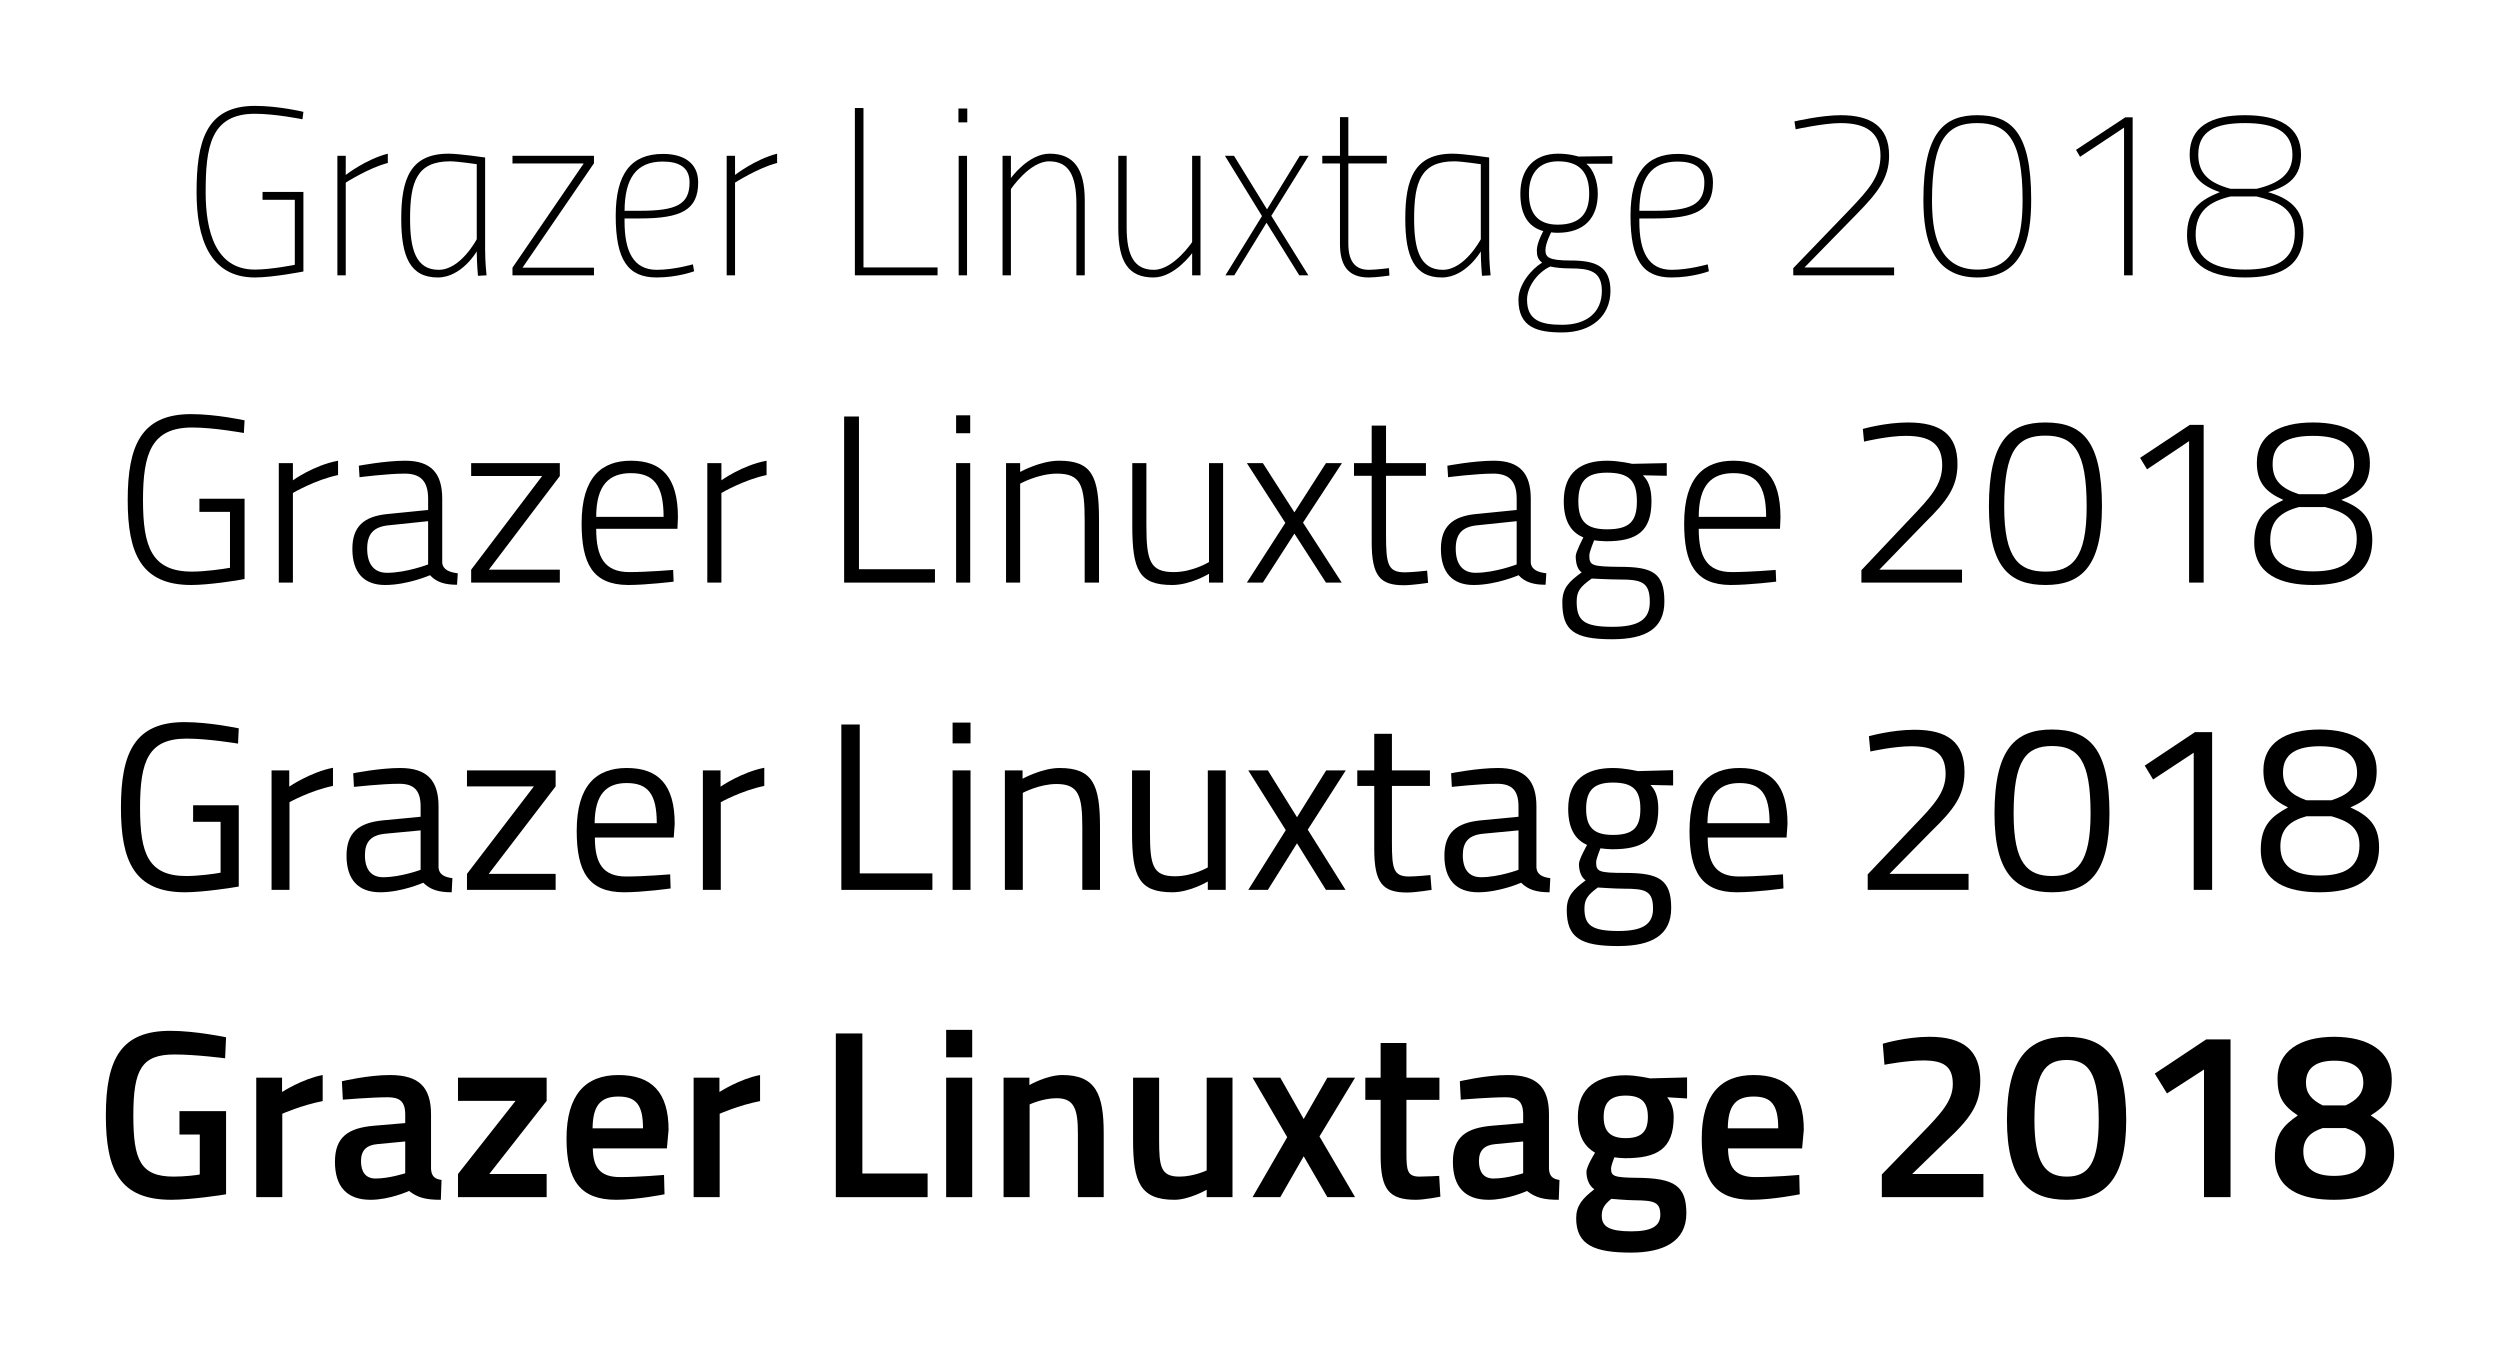 <?xml version="1.0" encoding="UTF-8" standalone="no"?>
<!-- Created with Inkscape (http://www.inkscape.org/) -->

<svg
   xmlns:dc="http://purl.org/dc/elements/1.1/"
   xmlns:cc="http://creativecommons.org/ns#"
   xmlns:rdf="http://www.w3.org/1999/02/22-rdf-syntax-ns#"
   xmlns:svg="http://www.w3.org/2000/svg"
   xmlns="http://www.w3.org/2000/svg"
   xmlns:sodipodi="http://sodipodi.sourceforge.net/DTD/sodipodi-0.dtd"
   xmlns:inkscape="http://www.inkscape.org/namespaces/inkscape"
   width="11.809cm"
   height="6.417cm"
   viewBox="0 0 418.421 227.359"
   id="svg2"
   version="1.1"
   inkscape:version="0.91 r13725"
   sodipodi:docname="titillium_sample.svg">
  <defs
     id="defs4" />
  <sodipodi:namedview
     id="base"
     pagecolor="#ffffff"
     bordercolor="#666666"
     borderopacity="1.0"
     inkscape:pageopacity="0.0"
     inkscape:pageshadow="2"
     inkscape:zoom="1.4"
     inkscape:cx="158.14307"
     inkscape:cy="102.92726"
     inkscape:document-units="px"
     inkscape:current-layer="layer1"
     showgrid="false"
     fit-margin-top="0.5"
     units="cm"
     fit-margin-right="0.5"
     fit-margin-bottom="0.5"
     fit-margin-left="0.5"
     inkscape:window-width="1881"
     inkscape:window-height="1176"
     inkscape:window-x="39"
     inkscape:window-y="24"
     inkscape:window-maximized="1" />
  <g
     inkscape:label="Layer 1"
     inkscape:groupmode="layer"
     id="layer1"
     transform="translate(6.819,-128.946)">
    <g
       style="font-style:normal;font-variant:normal;font-weight:normal;font-stretch:normal;font-size:40px;line-height:125%;font-family:'Source Sans Pro';-inkscape-font-specification:'Source Sans Pro';text-align:center;letter-spacing:0px;word-spacing:0px;text-anchor:middle;fill:#000000;fill-opacity:1;stroke:none;stroke-width:1px;stroke-linecap:butt;stroke-linejoin:miter;stroke-opacity:1"
       id="text4136"
       transform="translate(2.524,0)">
      <path
         d="m 22.977,266.48 4.6,0 0,8.52 c -1.04,0.2 -3.72,0.56 -5.72,0.56 -6.4,0 -7.76,-3.76 -7.76,-11.44 0,-7.84 1.4,-11.56 7.8,-11.56 3.64,0 8.6,0.84 8.6,0.84 l 0.12,-2.56 c 0,0 -4.88,-1.04 -9.08,-1.04 -8.32,0 -10.64,5.12 -10.64,14.32 0,8.96 2.24,14.16 10.72,14.16 3.04,0 8.16,-0.8 9,-0.96 l 0,-13.6 -7.64,0 0,2.76 z"
         style="font-style:normal;font-variant:normal;font-weight:normal;font-stretch:normal;font-family:Titillium;-inkscape-font-specification:Titillium"
         id="path4190"
         inkscape:connector-curvature="0" />
      <path
         d="m 36.107,277.88 3,0 0,-14.68 c 0,0 3.52,-1.96 7.28,-2.72 l 0,-3.04 c -3.84,0.76 -7.32,3.16 -7.32,3.16 l 0,-2.72 -2.96,0 0,20 z"
         style="font-style:normal;font-variant:normal;font-weight:normal;font-stretch:normal;font-family:Titillium;-inkscape-font-specification:Titillium"
         id="path4192"
         inkscape:connector-curvature="0" />
      <path
         d="m 64.055,263.92 c 0,-4.36 -1.92,-6.44 -6.44,-6.44 -3.44,0 -7.84,0.88 -7.84,0.88 l 0.12,2.28 c 0,0 4.76,-0.52 7.56,-0.52 2.4,0 3.6,1 3.6,3.8 l 0,1.72 -6.28,0.6 c -4.12,0.4 -6.12,2.08 -6.12,5.92 0,4.04 2,6.12 5.64,6.12 3.6,0 7.2,-1.6 7.2,-1.6 1.2,1.2 2.64,1.6 4.76,1.6 l 0.12,-2.36 c -1.28,-0.16 -2.24,-0.6 -2.32,-1.76 l 0,-10.24 z m -3,4 0,6.6 c 0,0 -3.32,1.24 -6.28,1.24 -2.04,0 -3.04,-1.36 -3.04,-3.68 0,-2.2 0.96,-3.36 3.4,-3.6 l 5.92,-0.56 z"
         style="font-style:normal;font-variant:normal;font-weight:normal;font-stretch:normal;font-family:Titillium;-inkscape-font-specification:Titillium"
         id="path4194"
         inkscape:connector-curvature="0" />
      <path
         d="m 68.813,260.56 11.2,0 -11.2,14.64 0,2.68 14.84,0 0,-2.68 -11.2,0 11.2,-14.64 0,-2.68 -14.84,0 0,2.68 z"
         style="font-style:normal;font-variant:normal;font-weight:normal;font-stretch:normal;font-family:Titillium;-inkscape-font-specification:Titillium"
         id="path4196"
         inkscape:connector-curvature="0" />
      <path
         d="m 95.46,275.64 c -3.92,0 -5.24,-2.24 -5.24,-6.52 l 13.2,0 0.16,-2.28 c 0,-6.56 -2.72,-9.36 -8.04,-9.36 -5.08,0 -8.36,2.92 -8.36,10.52 0,6.8 1.96,10.28 7.92,10.28 3.24,0 7.8,-0.64 7.8,-0.64 l -0.08,-2.36 c 0,0 -4.36,0.36 -7.36,0.36 z m -5.28,-8.92 c 0.04,-4.84 1.96,-6.72 5.36,-6.72 3.52,0 5.04,1.76 5.04,6.72 l -10.4,0 z"
         style="font-style:normal;font-variant:normal;font-weight:normal;font-stretch:normal;font-family:Titillium;-inkscape-font-specification:Titillium"
         id="path4198"
         inkscape:connector-curvature="0" />
      <path
         d="m 108.294,277.88 3,0 0,-14.68 c 0,0 3.52,-1.96 7.28,-2.72 l 0,-3.04 c -3.84,0.76 -7.32,3.16 -7.32,3.16 l 0,-2.72 -2.96,0 0,20 z"
         style="font-style:normal;font-variant:normal;font-weight:normal;font-stretch:normal;font-family:Titillium;-inkscape-font-specification:Titillium"
         id="path4200"
         inkscape:connector-curvature="0" />
      <path
         d="m 146.71,277.88 0,-2.76 -12.16,0 0,-24.92 -3.08,0 0,27.68 15.24,0 z"
         style="font-style:normal;font-variant:normal;font-weight:normal;font-stretch:normal;font-family:Titillium;-inkscape-font-specification:Titillium"
         id="path4202"
         inkscape:connector-curvature="0" />
      <path
         d="m 150.091,277.88 3,0 0,-20 -3,0 0,20 z m 0,-24.52 3,0 0,-3.48 -3,0 0,3.48 z"
         style="font-style:normal;font-variant:normal;font-weight:normal;font-stretch:normal;font-family:Titillium;-inkscape-font-specification:Titillium"
         id="path4204"
         inkscape:connector-curvature="0" />
      <path
         d="m 161.841,277.88 0,-16.24 c 0,0 2.76,-1.48 5.64,-1.48 3.72,0 4.32,1.96 4.32,7.24 l 0,10.48 2.96,0 0,-10.56 c 0,-7.12 -1.24,-9.84 -6.76,-9.84 -2.96,0 -6.2,1.8 -6.2,1.8 l 0,-1.4 -2.96,0 0,20 3,0 z"
         style="font-style:normal;font-variant:normal;font-weight:normal;font-stretch:normal;font-family:Titillium;-inkscape-font-specification:Titillium"
         id="path4206"
         inkscape:connector-curvature="0" />
      <path
         d="m 192.805,257.88 0,16.24 c 0,0 -2.52,1.48 -5.48,1.48 -3.72,0 -4.2,-1.8 -4.2,-7.32 l 0,-10.4 -3,0 0,10.44 c 0,7.36 1.16,9.96 6.76,9.96 2.92,0 5.92,-1.8 5.92,-1.8 l 0,1.4 3,0 0,-20 -3,0 z"
         style="font-style:normal;font-variant:normal;font-weight:normal;font-stretch:normal;font-family:Titillium;-inkscape-font-specification:Titillium"
         id="path4208"
         inkscape:connector-curvature="0" />
      <path
         d="m 199.575,257.88 6.28,10 -6.28,10 3.28,0 4.88,-7.8 4.84,7.8 3.28,0 -6.32,-10.08 6.36,-9.92 -3.28,0 -4.88,7.84 -4.88,-7.84 -3.28,0 z"
         style="font-style:normal;font-variant:normal;font-weight:normal;font-stretch:normal;font-family:Titillium;-inkscape-font-specification:Titillium"
         id="path4210"
         inkscape:connector-curvature="0" />
      <path
         d="m 229.982,260.48 0,-2.6 -6.36,0 0,-6.12 -2.96,0 0,6.12 -2.84,0 0,2.6 2.84,0 0,10.52 c 0,5.76 1.4,7.32 5.52,7.32 1.4,0 4.08,-0.44 4.08,-0.44 l -0.2,-2.48 c 0,0 -2.44,0.24 -3.56,0.24 -2.6,0 -2.88,-1.24 -2.88,-5.6 l 0,-9.56 6.36,0 z"
         style="font-style:normal;font-variant:normal;font-weight:normal;font-stretch:normal;font-family:Titillium;-inkscape-font-specification:Titillium"
         id="path4212"
         inkscape:connector-curvature="0" />
      <path
         d="m 247.805,263.92 c 0,-4.36 -1.92,-6.44 -6.44,-6.44 -3.44,0 -7.84,0.88 -7.84,0.88 l 0.12,2.28 c 0,0 4.76,-0.52 7.56,-0.52 2.4,0 3.6,1 3.6,3.8 l 0,1.72 -6.28,0.6 c -4.12,0.4 -6.12,2.08 -6.12,5.92 0,4.04 2,6.12 5.64,6.12 3.6,0 7.2,-1.6 7.2,-1.6 1.2,1.2 2.64,1.6 4.76,1.6 l 0.12,-2.36 c -1.28,-0.16 -2.24,-0.6 -2.32,-1.76 l 0,-10.24 z m -3,4 0,6.6 c 0,0 -3.32,1.24 -6.28,1.24 -2.04,0 -3.04,-1.36 -3.04,-3.68 0,-2.2 0.96,-3.36 3.4,-3.6 l 5.92,-0.56 z"
         style="font-style:normal;font-variant:normal;font-weight:normal;font-stretch:normal;font-family:Titillium;-inkscape-font-specification:Titillium"
         id="path4214"
         inkscape:connector-curvature="0" />
      <path
         d="m 261.483,287.28 c 5.64,0 8.88,-1.84 8.88,-6.36 0,-4.76 -2.04,-5.88 -7.72,-5.88 -4.52,0 -4.84,-0.24 -4.84,-1.84 0,-0.52 0.72,-2.28 0.72,-2.28 0.44,0.08 1.56,0.16 1.96,0.16 5.12,0 7.72,-1.56 7.72,-6.76 0,-2.12 -0.56,-3.24 -1.32,-4 l 3.8,0.08 0,-2.56 -5.92,0.16 c 0,0 -2.16,-0.52 -4.16,-0.52 -4.44,0 -7.48,1.92 -7.48,6.84 0,3.68 1.48,5.28 3.16,6.04 0,0 -1.36,2.4 -1.36,3.16 0,1.24 0.4,2.28 1.12,2.76 -2.08,1.56 -3.16,2.64 -3.16,4.96 0,4.64 2.28,6.04 8.6,6.04 z m 0.92,-9.6 c 3.64,0 4.92,0.32 4.92,3.36 0,2.64 -1.8,3.72 -5.8,3.72 -4.52,0 -5.68,-1 -5.68,-3.76 0,-1.56 0.56,-2.28 2.24,-3.52 0,0 2.92,0.2 4.32,0.2 z m -1.8,-9 c -3.12,0 -4.48,-1.2 -4.48,-4.36 0,-3.16 1.36,-4.4 4.48,-4.4 3.36,0 4.6,1.24 4.6,4.4 0,3.16 -1.24,4.36 -4.6,4.36 z"
         style="font-style:normal;font-variant:normal;font-weight:normal;font-stretch:normal;font-family:Titillium;-inkscape-font-specification:Titillium"
         id="path4216"
         inkscape:connector-curvature="0" />
      <path
         d="m 281.71,275.64 c -3.92,0 -5.24,-2.24 -5.24,-6.52 l 13.2,0 0.16,-2.28 c 0,-6.56 -2.72,-9.36 -8.04,-9.36 -5.08,0 -8.36,2.92 -8.36,10.52 0,6.8 1.96,10.28 7.92,10.28 3.24,0 7.8,-0.64 7.8,-0.64 l -0.08,-2.36 c 0,0 -4.36,0.36 -7.36,0.36 z m -5.28,-8.92 c 0.04,-4.84 1.96,-6.72 5.36,-6.72 3.52,0 5.04,1.76 5.04,6.72 l -10.4,0 z"
         style="font-style:normal;font-variant:normal;font-weight:normal;font-stretch:normal;font-family:Titillium;-inkscape-font-specification:Titillium"
         id="path4218"
         inkscape:connector-curvature="0" />
      <path
         d="m 320.132,277.88 0,-2.68 -13.24,0 7.04,-7.16 c 3.72,-3.6 5.52,-5.92 5.52,-9.88 0,-4.96 -2.8,-7.08 -8.36,-7.08 -3.84,0 -7.64,1.08 -7.64,1.08 l 0.24,2.56 c 0,0 3.92,-0.88 6.84,-0.88 3.8,0 5.76,1.12 5.76,4.64 0,3.12 -2.04,5.28 -5.32,8.68 l -7.72,8.12 0,2.6 16.88,0 z"
         style="font-style:normal;font-variant:normal;font-weight:normal;font-stretch:normal;font-family:Titillium;-inkscape-font-specification:Titillium"
         id="path4220"
         inkscape:connector-curvature="0" />
      <path
         d="m 334.074,251.04 c -6.08,0 -9.6,3.2 -9.6,14.08 0,10.16 3.6,13.16 9.64,13.16 6.04,0 9.6,-3.08 9.6,-13.2 0,-10.88 -3.4,-14.04 -9.64,-14.04 z m 0.04,2.76 c 4.4,0 6.44,2.4 6.44,11.28 0,8.28 -2.28,10.48 -6.44,10.48 -4.16,0 -6.44,-2.16 -6.44,-10.44 0,-9 2.12,-11.32 6.44,-11.32 z"
         style="font-style:normal;font-variant:normal;font-weight:normal;font-stretch:normal;font-family:Titillium;-inkscape-font-specification:Titillium"
         id="path4222"
         inkscape:connector-curvature="0" />
      <path
         d="m 349.616,257.08 1.4,2.32 6.8,-4.48 0,22.96 3.08,0 0,-26.4 -2.88,0 -8.4,5.6 z"
         style="font-style:normal;font-variant:normal;font-weight:normal;font-stretch:normal;font-family:Titillium;-inkscape-font-specification:Titillium"
         id="path4224"
         inkscape:connector-curvature="0" />
      <path
         d="m 378.878,251.04 c -5.76,0 -9.4,2.28 -9.4,6.84 0,3.28 1.36,4.84 4.12,6.2 -2.72,1.48 -4.56,2.96 -4.56,7.08 0,5.48 4.52,7.12 9.84,7.12 5.48,0 9.96,-1.76 9.96,-7.56 0,-3.8 -1.96,-5.36 -4.8,-6.64 3.08,-1.36 4.4,-2.76 4.4,-6.16 0,-4.64 -3.88,-6.88 -9.56,-6.88 z m 0,24.44 c -3.76,0 -6.56,-1.2 -6.56,-4.84 0,-2.96 1.6,-4.32 4.36,-5.08 l 4.2,0 c 2.64,0.76 4.68,1.76 4.68,4.84 0,3.88 -2.76,5.08 -6.68,5.08 z m 0.04,-21.64 c 3.88,0 6.24,1.28 6.24,4.44 0,2.44 -1.56,3.72 -4.28,4.6 l -4.2,0 c -2.6,-0.92 -3.92,-2.2 -3.92,-4.64 0,-3.16 2.32,-4.4 6.16,-4.4 z"
         style="font-style:normal;font-variant:normal;font-weight:normal;font-stretch:normal;font-family:Titillium;-inkscape-font-specification:Titillium"
         id="path4226"
         inkscape:connector-curvature="0" />
    </g>
    <g
       style="font-style:normal;font-variant:normal;font-weight:200;font-stretch:normal;font-size:40px;line-height:125%;font-family:Titillium;-inkscape-font-specification:'Titillium Ultra-Light';text-align:center;letter-spacing:0px;word-spacing:0px;text-anchor:middle;fill:#000000;fill-opacity:1;stroke:none;stroke-width:1px;stroke-linecap:butt;stroke-linejoin:miter;stroke-opacity:1"
       id="text4154"
       transform="translate(15.184,0)">
      <path
         d="m 21.937,162.382 5.4,0 0,10.88 c 0,0 -4,0.8 -6.68,0.8 -6.56,0 -8.24,-6.36 -8.24,-12.92 0,-7.48 0.76,-13.16 8.24,-13.16 3.44,0 7.96,0.92 7.96,0.92 l 0.16,-1.24 c 0,0 -4.12,-1 -8.12,-1 -8.32,0 -9.76,6.16 -9.76,14.48 0,7.6 2.16,14.24 9.76,14.24 3,0 8.12,-1 8.12,-1 l 0,-13.32 -6.84,0 0,1.32 z"
         style="font-style:normal;font-variant:normal;font-weight:200;font-stretch:normal;font-family:Titillium;-inkscape-font-specification:'Titillium Ultra-Light'"
         id="path4229"
         inkscape:connector-curvature="0" />
      <path
         d="m 34.464,175.022 1.4,0 0,-15.52 c 0,0 3.96,-2.52 7.04,-3.28 l 0,-1.56 c -3.72,0.96 -7.04,3.56 -7.04,3.56 l 0,-3.2 -1.4,0 0,20 z"
         style="font-style:normal;font-variant:normal;font-weight:200;font-stretch:normal;font-family:Titillium;-inkscape-font-specification:'Titillium Ultra-Light'"
         id="path4231"
         inkscape:connector-curvature="0" />
      <path
         d="m 51.27,175.382 c 4,0 6.52,-4.36 6.52,-4.36 0,1.88 0.2,4.08 0.2,4.08 l 1.44,-0.08 c 0,0 -0.24,-2 -0.24,-4.4 l 0,-15.32 c 0,0 -4.32,-0.64 -6.12,-0.64 -6.4,0 -7.92,4.24 -7.92,10.88 0,6.36 1.48,9.84 6.12,9.84 z m 2.08,-19.44 c 1.2,0 4.44,0.48 4.44,0.48 l 0,12.56 c 0,0 -2.68,5.12 -6.36,5.12 -3.88,0 -4.8,-3.52 -4.8,-8.56 0,-6.16 1.12,-9.6 6.72,-9.6 z"
         style="font-style:normal;font-variant:normal;font-weight:200;font-stretch:normal;font-family:Titillium;-inkscape-font-specification:'Titillium Ultra-Light'"
         id="path4233"
         inkscape:connector-curvature="0" />
      <path
         d="m 63.769,156.302 11.92,0 -11.92,17.44 0,1.28 13.64,0 0,-1.28 -11.96,0 11.96,-17.48 0,-1.24 -13.64,0 0,1.28 z"
         style="font-style:normal;font-variant:normal;font-weight:200;font-stretch:normal;font-family:Titillium;-inkscape-font-specification:'Titillium Ultra-Light'"
         id="path4235"
         inkscape:connector-curvature="0" />
      <path
         d="m 87.928,174.102 c -3.92,0 -5.4,-3.08 -5.4,-8.08 l 0,-0.52 2.56,0 c 6.96,0 9.76,-1.44 9.76,-6.04 0,-3.32 -2.52,-4.76 -5.88,-4.76 -5.36,0 -7.92,3.32 -7.92,10.36 0,7.32 2,10.32 6.84,10.32 3.56,0 6.28,-1.04 6.28,-1.04 l -0.2,-1.16 c 0,0 -3.16,0.92 -6.04,0.92 z m -5.4,-9.88 c 0.04,-5.4 1.92,-8.24 6.4,-8.24 2.64,0 4.48,0.92 4.48,3.48 0,3.76 -2.28,4.76 -8.36,4.76 l -2.52,0 z"
         style="font-style:normal;font-variant:normal;font-weight:200;font-stretch:normal;font-family:Titillium;-inkscape-font-specification:'Titillium Ultra-Light'"
         id="path4237"
         inkscape:connector-curvature="0" />
      <path
         d="m 99.62,175.022 1.4,0 0,-15.52 c 0,0 3.96,-2.52 7.04,-3.28 l 0,-1.56 c -3.72,0.96 -7.04,3.56 -7.04,3.56 l 0,-3.2 -1.4,0 0,20 z"
         style="font-style:normal;font-variant:normal;font-weight:200;font-stretch:normal;font-family:Titillium;-inkscape-font-specification:'Titillium Ultra-Light'"
         id="path4239"
         inkscape:connector-curvature="0" />
      <path
         d="m 134.916,175.022 0,-1.32 -12.4,0 0,-26.68 -1.44,0 0,28 13.84,0 z"
         style="font-style:normal;font-variant:normal;font-weight:200;font-stretch:normal;font-family:Titillium;-inkscape-font-specification:'Titillium Ultra-Light'"
         id="path4241"
         inkscape:connector-curvature="0" />
      <path
         d="m 138.448,175.022 1.4,0 0,-20 -1.4,0 0,20 z m -0.04,-25.6 1.48,0 0,-2.32 -1.48,0 0,2.32 z"
         style="font-style:normal;font-variant:normal;font-weight:200;font-stretch:normal;font-family:Titillium;-inkscape-font-specification:'Titillium Ultra-Light'"
         id="path4243"
         inkscape:connector-curvature="0" />
      <path
         d="m 147.192,175.022 0,-14.44 c 0,0 3.12,-4.64 6.4,-4.64 3.28,0 4.56,2.36 4.56,7.12 l 0,11.96 1.4,0 0,-12.52 c 0,-5.24 -1.8,-7.84 -5.88,-7.84 -3.56,0 -6.48,4.08 -6.48,4.08 l 0,-3.72 -1.4,0 0,20 1.4,0 z"
         style="font-style:normal;font-variant:normal;font-weight:200;font-stretch:normal;font-family:Titillium;-inkscape-font-specification:'Titillium Ultra-Light'"
         id="path4245"
         inkscape:connector-curvature="0" />
      <path
         d="m 177.523,155.022 0,14.44 c 0,0 -3.12,4.64 -6.4,4.64 -3.28,0 -4.56,-2.36 -4.56,-7.12 l 0,-11.96 -1.4,0 0,12.12 c 0,5.64 1.72,8.24 5.88,8.24 3.56,0 6.48,-4.08 6.48,-4.08 l 0,3.72 1.4,0 0,-20 -1.4,0 z"
         style="font-style:normal;font-variant:normal;font-weight:200;font-stretch:normal;font-family:Titillium;-inkscape-font-specification:'Titillium Ultra-Light'"
         id="path4247"
         inkscape:connector-curvature="0" />
      <path
         d="m 183.015,155.022 6.2,10.08 -6.12,9.92 1.48,0 5.4,-8.8 5.48,8.8 1.52,0 -6.2,-9.96 6.24,-10.04 -1.48,0 -5.48,8.96 -5.52,-8.96 -1.52,0 z"
         style="font-style:normal;font-variant:normal;font-weight:200;font-stretch:normal;font-family:Titillium;-inkscape-font-specification:'Titillium Ultra-Light'"
         id="path4249"
         inkscape:connector-curvature="0" />
      <path
         d="m 210.105,156.302 0,-1.28 -6.44,0 0,-6.48 -1.4,0 0,6.48 -2.96,0 0,1.28 2.96,0 0,13.44 c 0,3.44 1.2,5.64 4.8,5.64 1.32,0 3.48,-0.32 3.48,-0.32 l -0.08,-1.24 c 0,0 -2.28,0.28 -3.36,0.28 -2.44,0 -3.44,-1.6 -3.44,-4.4 l 0,-13.4 6.44,0 z"
         style="font-style:normal;font-variant:normal;font-weight:200;font-stretch:normal;font-family:Titillium;-inkscape-font-specification:'Titillium Ultra-Light'"
         id="path4251"
         inkscape:connector-curvature="0" />
      <path
         d="m 219.317,175.382 c 4,0 6.52,-4.36 6.52,-4.36 0,1.88 0.2,4.08 0.2,4.08 l 1.44,-0.08 c 0,0 -0.24,-2 -0.24,-4.4 l 0,-15.32 c 0,0 -4.32,-0.64 -6.12,-0.64 -6.4,0 -7.92,4.24 -7.92,10.88 0,6.36 1.48,9.84 6.12,9.84 z m 2.08,-19.44 c 1.2,0 4.44,0.48 4.44,0.48 l 0,12.56 c 0,0 -2.68,5.12 -6.36,5.12 -3.88,0 -4.8,-3.52 -4.8,-8.56 0,-6.16 1.12,-9.6 6.72,-9.6 z"
         style="font-style:normal;font-variant:normal;font-weight:200;font-stretch:normal;font-family:Titillium;-inkscape-font-specification:'Titillium Ultra-Light'"
         id="path4253"
         inkscape:connector-curvature="0" />
      <path
         d="m 239.456,184.582 c 4.96,0 8.08,-2.8 8.08,-6.96 0,-4.16 -2.56,-5.08 -6.64,-5.08 -3.76,0 -4.24,-0.56 -4.24,-1.76 0,-1.12 0.96,-2.96 0.96,-2.96 0,0 0.4,0.08 1.08,0.08 4.36,0 6.72,-2.4 6.72,-6.56 0,-2.08 -0.76,-4.08 -1.92,-5 l 4.36,0 0,-1.28 -5.68,0.08 c 0,0 -1.44,-0.48 -3.4,-0.48 -4.08,0 -6.32,2.64 -6.32,6.68 0,3.2 1.08,5.52 3.84,6.28 0,0 -1.08,1.92 -1.08,3.2 0,0.88 0.12,1.48 0.88,2.08 -1.84,1.12 -3.96,3.68 -3.96,6.2 0,4.68 3.2,5.48 7.32,5.48 z m 1.28,-10.72 c 3.24,0 5.36,0.4 5.36,3.76 0,3.64 -2.56,5.68 -6.64,5.68 -3.56,0 -5.88,-0.72 -5.88,-4.2 0,-2.4 2.04,-4.76 3.92,-5.56 0.72,0.2 2.08,0.32 3.24,0.32 z m -2.04,-7.32 c -3.4,0 -4.8,-2 -4.8,-5.2 0,-3.2 1.52,-5.4 4.88,-5.4 3.8,0 5.2,2.08 5.2,5.4 0,3.2 -1.4,5.2 -5.28,5.2 z"
         style="font-style:normal;font-variant:normal;font-weight:200;font-stretch:normal;font-family:Titillium;-inkscape-font-specification:'Titillium Ultra-Light'"
         id="path4255"
         inkscape:connector-curvature="0" />
      <path
         d="m 257.772,174.102 c -3.92,0 -5.4,-3.08 -5.4,-8.08 l 0,-0.52 2.56,0 c 6.96,0 9.76,-1.44 9.76,-6.04 0,-3.32 -2.52,-4.76 -5.88,-4.76 -5.36,0 -7.92,3.32 -7.92,10.36 0,7.32 2,10.32 6.84,10.32 3.56,0 6.28,-1.04 6.28,-1.04 l -0.2,-1.16 c 0,0 -3.16,0.92 -6.04,0.92 z m -5.4,-9.88 c 0.04,-5.4 1.92,-8.24 6.4,-8.24 2.64,0 4.48,0.92 4.48,3.48 0,3.76 -2.28,4.76 -8.36,4.76 l -2.52,0 z"
         style="font-style:normal;font-variant:normal;font-weight:200;font-stretch:normal;font-family:Titillium;-inkscape-font-specification:'Titillium Ultra-Light'"
         id="path4257"
         inkscape:connector-curvature="0" />
      <path
         d="m 295.012,175.022 0,-1.32 -15,0 8.92,-9.12 c 3.28,-3.36 5.24,-5.8 5.24,-9.6 0,-5 -3.24,-6.76 -8.08,-6.76 -3.32,0 -7.76,1.04 -7.76,1.04 l 0.2,1.32 c 0,0 4.76,-1.04 7.52,-1.04 4.04,0 6.68,1.4 6.68,5.44 0,3.52 -2,5.72 -5.24,9.12 l -9.36,9.72 0,1.2 16.88,0 z"
         style="font-style:normal;font-variant:normal;font-weight:200;font-stretch:normal;font-family:Titillium;-inkscape-font-specification:'Titillium Ultra-Light'"
         id="path4259"
         inkscape:connector-curvature="0" />
      <path
         d="m 308.914,148.222 c -5.36,0 -9,2.72 -9,14.16 0,6.56 1.48,13 9.04,13 7.72,0 9,-6.6 9,-13.04 0,-11.44 -3.44,-14.12 -9.04,-14.12 z m 0,1.32 c 4.96,0 7.6,2.6 7.6,12.84 0,5.8 -0.96,11.68 -7.56,11.68 -6.84,0 -7.6,-6.68 -7.6,-11.6 0,-10.44 2.72,-12.92 7.56,-12.92 z"
         style="font-style:normal;font-variant:normal;font-weight:200;font-stretch:normal;font-family:Titillium;-inkscape-font-specification:'Titillium Ultra-Light'"
         id="path4261"
         inkscape:connector-curvature="0" />
      <path
         d="m 325.456,154.022 0.68,1.16 7.36,-4.88 0,24.72 1.44,0 0,-26.44 -1.24,0 -8.24,5.44 z"
         style="font-style:normal;font-variant:normal;font-weight:200;font-stretch:normal;font-family:Titillium;-inkscape-font-specification:'Titillium Ultra-Light'"
         id="path4263"
         inkscape:connector-curvature="0" />
      <path
         d="m 353.718,148.222 c -5.76,0 -9.24,2 -9.24,6.56 0,3.6 1.96,5.24 5.04,6.32 -3.12,1.28 -5.48,2.76 -5.48,7.2 0,5.4 4.52,7.08 9.68,7.08 5.44,0 9.8,-1.56 9.8,-7.52 0,-4.12 -2.6,-5.8 -5.92,-6.76 3.6,-1.04 5.52,-2.72 5.52,-6.28 0,-4.64 -3.64,-6.6 -9.4,-6.6 z m 0,25.84 c -4.56,0 -8.24,-1.36 -8.24,-5.8 0,-4.04 2.36,-5.6 5.84,-6.44 l 4.36,0 c 3.36,0.84 6.4,1.8 6.4,6.08 0,4.84 -3.52,6.16 -8.36,6.16 z m 0,-24.52 c 5,0 7.96,1.4 7.96,5.32 0,3.24 -2.32,4.8 -6,5.68 l -4.36,0 c -3.48,-0.96 -5.4,-2.48 -5.4,-5.72 0,-3.96 2.88,-5.28 7.8,-5.28 z"
         style="font-style:normal;font-variant:normal;font-weight:200;font-stretch:normal;font-family:Titillium;-inkscape-font-specification:'Titillium Ultra-Light'"
         id="path4265"
         inkscape:connector-curvature="0" />
    </g>
    <g
       style="font-style:normal;font-variant:normal;font-weight:normal;font-stretch:normal;font-size:40px;line-height:125%;font-family:'Source Sans Pro';-inkscape-font-specification:'Source Sans Pro';text-align:center;letter-spacing:0px;word-spacing:0px;text-anchor:middle;fill:#000000;fill-opacity:1;stroke:none;stroke-width:1px;stroke-linecap:butt;stroke-linejoin:miter;stroke-opacity:1"
       id="text4158"
       transform="translate(-2.9146655e-6,0)">
      <path
         d="m 23.217,318.828 3.4,0 0,6.68 c -0.48,0.12 -2.56,0.36 -4.36,0.36 -5.6,0 -6.76,-2.8 -6.76,-10.24 0,-7.72 1.4,-10.2 6.88,-10.2 3.64,0 8.48,0.64 8.48,0.64 l 0.16,-3.52 c 0,0 -5.12,-1.08 -9.32,-1.08 -8.16,0 -10.8,4.56 -10.8,14.16 0,9.08 2.24,14.12 10.96,14.12 3.32,0 8.8,-0.84 9.16,-0.92 l 0,-13.92 -7.8,0 0,3.92 z"
         style="font-style:normal;font-variant:normal;font-weight:600;font-stretch:normal;font-family:Titillium;-inkscape-font-specification:'Titillium Semi-Bold'"
         id="path4268"
         inkscape:connector-curvature="0" />
      <path
         d="m 36.068,329.308 4.36,0 0,-13.96 c 0,0 3.12,-1.4 6.76,-2.12 l 0,-4.36 c -3.4,0.64 -6.8,2.84 -6.8,2.84 l 0,-2.4 -4.32,0 0,20 z"
         style="font-style:normal;font-variant:normal;font-weight:600;font-stretch:normal;font-family:Titillium;-inkscape-font-specification:'Titillium Semi-Bold'"
         id="path4270"
         inkscape:connector-curvature="0" />
      <path
         d="m 65.322,315.468 c 0,-4.56 -2,-6.6 -6.88,-6.6 -3.68,0 -8.04,1.04 -8.04,1.04 l 0.16,3.08 c 0,0 4.84,-0.4 7.52,-0.4 1.96,0 2.92,0.68 2.92,2.88 l 0,1.44 -5.16,0.44 c -4.28,0.36 -6.6,1.8 -6.6,6.04 0,4.16 2,6.36 5.96,6.36 3.24,0 6.44,-1.48 6.44,-1.48 1.48,1.16 2.88,1.48 5.32,1.48 l 0.12,-3.32 c -1.16,-0.16 -1.68,-0.64 -1.76,-1.84 l 0,-9.12 z m -4.32,4.52 0,5.32 c 0,0 -2.68,0.88 -4.96,0.88 -1.68,0 -2.44,-1.12 -2.44,-2.92 0,-1.8 0.92,-2.68 2.76,-2.84 l 4.64,-0.44 z"
         style="font-style:normal;font-variant:normal;font-weight:600;font-stretch:normal;font-family:Titillium;-inkscape-font-specification:'Titillium Semi-Bold'"
         id="path4272"
         inkscape:connector-curvature="0" />
      <path
         d="m 69.834,313.188 9.64,0 -9.64,12.24 0,3.88 14.84,0 0,-3.88 -9.6,0 9.6,-12.24 0,-3.88 -14.84,0 0,3.88 z"
         style="font-style:normal;font-variant:normal;font-weight:600;font-stretch:normal;font-family:Titillium;-inkscape-font-specification:'Titillium Semi-Bold'"
         id="path4274"
         inkscape:connector-curvature="0" />
      <path
         d="m 96.959,325.948 c -3.32,0 -4.52,-1.6 -4.56,-4.8 l 12.4,0 0.28,-3.12 c 0,-6.24 -2.8,-9.16 -8.4,-9.16 -5.52,0 -8.68,3.32 -8.68,10.64 0,7.04 2.32,10.24 8.32,10.24 3.52,0 8.08,-0.92 8.08,-0.92 l -0.08,-3.24 c 0,0 -4.2,0.36 -7.36,0.36 z m -4.6,-8.16 c 0.04,-3.84 1.36,-5.32 4.32,-5.32 2.92,0 4.12,1.32 4.12,5.32 l -8.44,0 z"
         style="font-style:normal;font-variant:normal;font-weight:600;font-stretch:normal;font-family:Titillium;-inkscape-font-specification:'Titillium Semi-Bold'"
         id="path4276"
         inkscape:connector-curvature="0" />
      <path
         d="m 109.272,329.308 4.36,0 0,-13.96 c 0,0 3.12,-1.4 6.76,-2.12 l 0,-4.36 c -3.4,0.64 -6.8,2.84 -6.8,2.84 l 0,-2.4 -4.32,0 0,20 z"
         style="font-style:normal;font-variant:normal;font-weight:600;font-stretch:normal;font-family:Titillium;-inkscape-font-specification:'Titillium Semi-Bold'"
         id="path4278"
         inkscape:connector-curvature="0" />
      <path
         d="m 148.433,329.308 0,-3.96 -10.92,0 0,-23.44 -4.44,0 0,27.4 15.36,0 z"
         style="font-style:normal;font-variant:normal;font-weight:600;font-stretch:normal;font-family:Titillium;-inkscape-font-specification:'Titillium Semi-Bold'"
         id="path4280"
         inkscape:connector-curvature="0" />
      <path
         d="m 151.537,329.308 4.36,0 0,-20 -4.36,0 0,20 z m 0,-23.4 4.36,0 0,-4.6 -4.36,0 0,4.6 z"
         style="font-style:normal;font-variant:normal;font-weight:600;font-stretch:normal;font-family:Titillium;-inkscape-font-specification:'Titillium Semi-Bold'"
         id="path4282"
         inkscape:connector-curvature="0" />
      <path
         d="m 165.507,329.308 0,-15.52 c 0,0 2.2,-1.04 4.52,-1.04 3.04,0 3.56,1.96 3.56,5.96 l 0,10.6 4.32,0 0,-10.72 c 0,-6.56 -1.36,-9.72 -6.92,-9.72 -2.6,0 -5.52,1.68 -5.52,1.68 l 0,-1.24 -4.32,0 0,20 4.36,0 z"
         style="font-style:normal;font-variant:normal;font-weight:600;font-stretch:normal;font-family:Titillium;-inkscape-font-specification:'Titillium Semi-Bold'"
         id="path4284"
         inkscape:connector-curvature="0" />
      <path
         d="m 195.142,309.308 0,15.52 c 0,0 -2.16,1.04 -4.56,1.04 -3.12,0 -3.4,-1.64 -3.4,-6.08 l 0,-10.48 -4.36,0 0,10.44 c 0,7.04 1.2,10 6.92,10 2.48,0 5.4,-1.68 5.4,-1.68 l 0,1.24 4.32,0 0,-20 -4.32,0 z"
         style="font-style:normal;font-variant:normal;font-weight:600;font-stretch:normal;font-family:Titillium;-inkscape-font-specification:'Titillium Semi-Bold'"
         id="path4286"
         inkscape:connector-curvature="0" />
      <path
         d="m 202.82,309.308 5.8,9.96 -5.8,10.04 4.64,0 3.92,-6.84 3.96,6.84 4.64,0 -5.96,-10.16 5.96,-9.84 -4.64,0 -3.96,6.92 -3.92,-6.92 -4.64,0 z"
         style="font-style:normal;font-variant:normal;font-weight:600;font-stretch:normal;font-family:Titillium;-inkscape-font-specification:'Titillium Semi-Bold'"
         id="path4288"
         inkscape:connector-curvature="0" />
      <path
         d="m 234.094,313.028 0,-3.72 -5.52,0 0,-5.8 -4.32,0 0,5.8 -2.56,0 0,3.72 2.56,0 0,9.28 c 0,5.76 1.4,7.44 5.92,7.44 1.4,0 4.08,-0.52 4.08,-0.52 l -0.2,-3.48 c 0,0 -2.16,0.12 -3.28,0.12 -2.08,0 -2.2,-1.04 -2.2,-4.04 l 0,-8.8 5.52,0 z"
         style="font-style:normal;font-variant:normal;font-weight:600;font-stretch:normal;font-family:Titillium;-inkscape-font-specification:'Titillium Semi-Bold'"
         id="path4290"
         inkscape:connector-curvature="0" />
      <path
         d="m 252.431,315.468 c 0,-4.56 -2,-6.6 -6.88,-6.6 -3.68,0 -8.04,1.04 -8.04,1.04 l 0.16,3.08 c 0,0 4.84,-0.4 7.52,-0.4 1.96,0 2.92,0.68 2.92,2.88 l 0,1.44 -5.16,0.44 c -4.28,0.36 -6.6,1.8 -6.6,6.04 0,4.16 2,6.36 5.96,6.36 3.24,0 6.44,-1.48 6.44,-1.48 1.48,1.16 2.88,1.48 5.32,1.48 l 0.12,-3.32 c -1.16,-0.16 -1.68,-0.64 -1.76,-1.84 l 0,-9.12 z m -4.32,4.52 0,5.32 c 0,0 -2.68,0.88 -4.96,0.88 -1.68,0 -2.44,-1.12 -2.44,-2.92 0,-1.8 0.92,-2.68 2.76,-2.84 l 4.64,-0.44 z"
         style="font-style:normal;font-variant:normal;font-weight:600;font-stretch:normal;font-family:Titillium;-inkscape-font-specification:'Titillium Semi-Bold'"
         id="path4292"
         inkscape:connector-curvature="0" />
      <path
         d="m 266.183,338.588 c 5.36,0 9.24,-1.84 9.24,-6.56 0,-4.6 -1.96,-5.92 -8.28,-5.96 -3.88,-0.04 -4.32,-0.28 -4.32,-1.56 0,-0.52 0.56,-1.88 0.56,-1.88 0.36,0.08 1.36,0.16 1.76,0.16 5.32,0 8.16,-1.48 8.16,-6.92 0,-1.56 -0.56,-2.6 -1.08,-3.28 l 3.32,0.2 0,-3.52 -6.2,0.16 c 0,0 -2.24,-0.52 -4.08,-0.52 -4.6,0 -8,1.92 -8,6.96 0,3.6 1.4,5.12 2.88,6 0,0 -1.44,2.28 -1.44,3.2 0,1.24 0.48,2.36 1.32,2.92 -2.04,1.56 -3.04,2.8 -3.04,4.84 0,4.56 3.16,5.76 9.2,5.76 z m 0.6,-8.76 c 3.24,0.04 4.28,0.28 4.28,2.44 0,1.96 -1.6,2.76 -4.84,2.76 -3.64,0 -4.96,-0.76 -4.96,-2.6 0,-1.24 0.48,-1.92 1.6,-2.84 0,0 2.68,0.24 3.92,0.24 z m -1.52,-10.4 c -2.56,0 -3.68,-1.12 -3.68,-3.56 0,-2.4 1.12,-3.56 3.68,-3.56 2.68,0 3.72,1.16 3.72,3.56 0,2.44 -1.04,3.56 -3.72,3.56 z"
         style="font-style:normal;font-variant:normal;font-weight:600;font-stretch:normal;font-family:Titillium;-inkscape-font-specification:'Titillium Semi-Bold'"
         id="path4294"
         inkscape:connector-curvature="0" />
      <path
         d="m 286.959,325.948 c -3.32,0 -4.52,-1.6 -4.56,-4.8 l 12.4,0 0.28,-3.12 c 0,-6.24 -2.8,-9.16 -8.4,-9.16 -5.52,0 -8.68,3.32 -8.68,10.64 0,7.04 2.32,10.24 8.32,10.24 3.52,0 8.08,-0.92 8.08,-0.92 l -0.08,-3.24 c 0,0 -4.2,0.36 -7.36,0.36 z m -4.6,-8.16 c 0.04,-3.84 1.36,-5.32 4.32,-5.32 2.92,0 4.12,1.32 4.12,5.32 l -8.44,0 z"
         style="font-style:normal;font-variant:normal;font-weight:600;font-stretch:normal;font-family:Titillium;-inkscape-font-specification:'Titillium Semi-Bold'"
         id="path4296"
         inkscape:connector-curvature="0" />
      <path
         d="m 325.14,329.308 0,-3.88 -11.92,0 5.64,-5.48 c 4.08,-3.8 5.76,-6.12 5.76,-10.12 0,-4.96 -2.68,-7.36 -8.52,-7.36 -3.92,0 -7.8,1.16 -7.8,1.16 l 0.28,3.52 c 0,0 3.68,-0.72 6.48,-0.72 3.4,0 4.96,0.96 4.96,3.96 0,2.8 -1.96,4.92 -5.36,8.4 l -6.52,6.72 0,3.8 17,0 z"
         style="font-style:normal;font-variant:normal;font-weight:600;font-stretch:normal;font-family:Titillium;-inkscape-font-specification:'Titillium Semi-Bold'"
         id="path4298"
         inkscape:connector-curvature="0" />
      <path
         d="m 339.082,302.468 c -6.36,0 -10,3.56 -10,13.92 0,10.08 3.68,13.36 10,13.36 6.32,0 9.96,-3.32 9.96,-13.36 0,-10.4 -3.56,-13.92 -9.96,-13.92 z m 0,3.88 c 3.72,0 5.36,2.28 5.36,10.04 0,7.24 -1.72,9.48 -5.32,9.48 -3.64,0 -5.44,-2.24 -5.44,-9.48 0,-7.8 1.72,-10.04 5.4,-10.04 z"
         style="font-style:normal;font-variant:normal;font-weight:600;font-stretch:normal;font-family:Titillium;-inkscape-font-specification:'Titillium Semi-Bold'"
         id="path4300"
         inkscape:connector-curvature="0" />
      <path
         d="m 353.823,308.628 2.04,3.32 6.2,-4 0,21.36 4.44,0 0,-26.4 -4.08,0 -8.6,5.72 z"
         style="font-style:normal;font-variant:normal;font-weight:600;font-stretch:normal;font-family:Titillium;-inkscape-font-specification:'Titillium Semi-Bold'"
         id="path4302"
         inkscape:connector-curvature="0" />
      <path
         d="m 383.845,302.468 c -5.76,0 -9.48,2.44 -9.48,7 0,3.04 0.92,4.52 3.4,6.16 -2.36,1.64 -3.84,3.12 -3.84,6.96 0,5.52 4.48,7.16 9.92,7.16 5.52,0 10.04,-1.92 10.04,-7.6 0,-3.52 -1.48,-4.96 -3.92,-6.52 2.6,-1.64 3.52,-2.84 3.52,-6.12 0,-4.64 -3.96,-7.04 -9.64,-7.04 z m 0,23.28 c -3.16,0 -5.16,-1.16 -5.16,-4.12 0,-2 1.12,-3.2 3.24,-3.88 l 3.84,0 c 2.04,0.64 3.36,1.72 3.36,3.8 0,3.04 -2.04,4.2 -5.28,4.2 z m 0.04,-19.28 c 3.08,0 4.84,1.2 4.84,3.68 0,1.8 -1.08,2.92 -2.96,3.8 l -3.84,0 c -1.84,-0.92 -2.8,-2 -2.8,-3.8 0,-2.52 1.76,-3.68 4.76,-3.68 z"
         style="font-style:normal;font-variant:normal;font-weight:600;font-stretch:normal;font-family:Titillium;-inkscape-font-specification:'Titillium Semi-Bold'"
         id="path4304"
         inkscape:connector-curvature="0" />
    </g>
    <g
       style="font-style:normal;font-variant:normal;font-weight:normal;font-stretch:normal;font-size:40px;line-height:125%;font-family:'Source Sans Pro';-inkscape-font-specification:'Source Sans Pro';text-align:center;letter-spacing:0px;word-spacing:0px;text-anchor:middle;fill:#000000;fill-opacity:1;stroke:none;stroke-width:1px;stroke-linecap:butt;stroke-linejoin:miter;stroke-opacity:1"
       id="text4166"
       transform="translate(3.658,0)">
      <path
         d="m 22.897,214.611 5.12,0 0,9.36 c -1.32,0.24 -4.28,0.64 -6.36,0.64 -6.76,0 -8.2,-4.16 -8.2,-11.96 0,-7.88 1.44,-12.16 8.24,-12.16 3.64,0 8.64,0.92 8.64,0.92 l 0.12,-2.12 c 0,0 -4.76,-1.04 -8.96,-1.04 -8.4,0 -10.6,5.36 -10.6,14.4 0,8.92 2.24,14.2 10.64,14.2 2.88,0 7.84,-0.76 8.92,-1 l 0,-13.44 -7.56,0 0,2.2 z"
         style="font-style:normal;font-variant:normal;font-weight:300;font-stretch:normal;font-family:Titillium;-inkscape-font-specification:'Titillium Light'"
         id="path4307"
         inkscape:connector-curvature="0" />
      <path
         d="m 36.185,226.451 2.36,0 0,-15 c 0,0 3.72,-2.2 7.56,-3 l 0,-2.4 c -4.08,0.76 -7.56,3.28 -7.56,3.28 l 0,-2.88 -2.36,0 0,20 z"
         style="font-style:normal;font-variant:normal;font-weight:300;font-stretch:normal;font-family:Titillium;-inkscape-font-specification:'Titillium Light'"
         id="path4309"
         inkscape:connector-curvature="0" />
      <path
         d="m 63.538,212.411 c 0,-4.24 -1.84,-6.36 -6.2,-6.36 -3.36,0 -7.76,0.84 -7.76,0.84 l 0.12,1.92 c 0,0 4.68,-0.6 7.56,-0.6 2.56,0 3.92,1.16 3.92,4.2 l 0,1.88 -6.8,0.68 c -4.04,0.4 -5.88,2.16 -5.88,5.84 0,4 1.96,6.04 5.48,6.04 3.76,0 7.52,-1.64 7.52,-1.64 1.08,1.2 2.56,1.6 4.52,1.6 l 0.12,-1.92 c -1.32,-0.16 -2.48,-0.56 -2.6,-1.76 l 0,-10.72 z m -2.36,3.76 0,7.24 c 0,0 -3.64,1.4 -6.88,1.4 -2.2,0 -3.32,-1.48 -3.32,-4.04 0,-2.4 1,-3.68 3.68,-3.92 l 6.52,-0.68 z"
         style="font-style:normal;font-variant:normal;font-weight:300;font-stretch:normal;font-family:Titillium;-inkscape-font-specification:'Titillium Light'"
         id="path4311"
         inkscape:connector-curvature="0" />
      <path
         d="m 68.38,208.611 11.88,0 -11.88,15.68 0,2.16 14.84,0 0,-2.16 -11.88,0 11.88,-15.68 0,-2.16 -14.84,0 0,2.16 z"
         style="font-style:normal;font-variant:normal;font-weight:300;font-stretch:normal;font-family:Titillium;-inkscape-font-specification:'Titillium Light'"
         id="path4313"
         inkscape:connector-curvature="0" />
      <path
         d="m 94.867,224.691 c -4.2,0 -5.56,-2.52 -5.56,-7.24 l 13.6,0 0.08,-1.92 c 0,-6.72 -2.72,-9.48 -7.88,-9.48 -4.88,0 -8.24,2.76 -8.24,10.48 0,6.68 1.8,10.28 7.76,10.32 3.12,0 7.64,-0.56 7.64,-0.56 l -0.08,-1.96 c 0,0 -4.4,0.36 -7.32,0.36 z m -5.56,-9.24 c 0,-5.32 2.16,-7.32 5.8,-7.32 3.76,0 5.48,1.92 5.48,7.32 l -11.28,0 z"
         style="font-style:normal;font-variant:normal;font-weight:300;font-stretch:normal;font-family:Titillium;-inkscape-font-specification:'Titillium Light'"
         id="path4315"
         inkscape:connector-curvature="0" />
      <path
         d="m 107.903,226.451 2.36,0 0,-15 c 0,0 3.72,-2.2 7.56,-3 l 0,-2.4 c -4.08,0.76 -7.56,3.28 -7.56,3.28 l 0,-2.88 -2.36,0 0,20 z"
         style="font-style:normal;font-variant:normal;font-weight:300;font-stretch:normal;font-family:Titillium;-inkscape-font-specification:'Titillium Light'"
         id="path4317"
         inkscape:connector-curvature="0" />
      <path
         d="m 146.005,226.451 0,-2.24 -12.72,0 0,-25.56 -2.48,0 0,27.8 15.2,0 z"
         style="font-style:normal;font-variant:normal;font-weight:300;font-stretch:normal;font-family:Titillium;-inkscape-font-specification:'Titillium Light'"
         id="path4319"
         inkscape:connector-curvature="0" />
      <path
         d="m 149.544,226.451 2.36,0 0,-20 -2.36,0 0,20 z m 0,-25 2.36,0 0,-3 -2.36,0 0,3 z"
         style="font-style:normal;font-variant:normal;font-weight:300;font-stretch:normal;font-family:Titillium;-inkscape-font-specification:'Titillium Light'"
         id="path4321"
         inkscape:connector-curvature="0" />
      <path
         d="m 160.263,226.451 0,-16.56 c 0,0 3.04,-1.68 6.16,-1.68 4,0 4.64,1.96 4.64,7.84 l 0,10.4 2.4,0 0,-10.52 c 0,-7.32 -1.2,-9.88 -6.68,-9.88 -3.16,0 -6.52,1.88 -6.52,1.88 l 0,-1.48 -2.36,0 0,20 2.36,0 z"
         style="font-style:normal;font-variant:normal;font-weight:300;font-stretch:normal;font-family:Titillium;-inkscape-font-specification:'Titillium Light'"
         id="path4323"
         inkscape:connector-curvature="0" />
      <path
         d="m 191.872,206.451 0,16.56 c 0,0 -2.72,1.68 -5.88,1.68 -4,0 -4.6,-1.88 -4.6,-7.84 l 0,-10.4 -2.36,0 0,10.44 c 0,7.48 1.12,9.96 6.68,9.96 3.08,0 6.16,-1.88 6.16,-1.88 l 0,1.48 2.36,0 0,-20 -2.36,0 z"
         style="font-style:normal;font-variant:normal;font-weight:300;font-stretch:normal;font-family:Titillium;-inkscape-font-specification:'Titillium Light'"
         id="path4325"
         inkscape:connector-curvature="0" />
      <path
         d="m 198.207,206.451 6.44,10 -6.44,10 2.68,0 5.28,-8.2 5.28,8.2 2.64,0 -6.48,-10.04 6.52,-9.96 -2.68,0 -5.28,8.24 -5.28,-8.24 -2.68,0 z"
         style="font-style:normal;font-variant:normal;font-weight:300;font-stretch:normal;font-family:Titillium;-inkscape-font-specification:'Titillium Light'"
         id="path4327"
         inkscape:connector-curvature="0" />
      <path
         d="m 228.18,208.571 0,-2.12 -6.68,0 0,-6.28 -2.4,0 0,6.28 -2.96,0 0,2.12 2.96,0 0,11.08 c 0,5.76 1.44,7.24 5.4,7.24 1.4,0 4.04,-0.4 4.04,-0.4 l -0.16,-2.04 c 0,0 -2.56,0.28 -3.68,0.28 -2.88,0 -3.2,-1.28 -3.2,-6.28 l 0,-9.88 6.68,0 z"
         style="font-style:normal;font-variant:normal;font-weight:300;font-stretch:normal;font-family:Titillium;-inkscape-font-specification:'Titillium Light'"
         id="path4329"
         inkscape:connector-curvature="0" />
      <path
         d="m 245.726,212.411 c 0,-4.24 -1.84,-6.36 -6.2,-6.36 -3.36,0 -7.76,0.84 -7.76,0.84 l 0.12,1.92 c 0,0 4.68,-0.6 7.56,-0.6 2.56,0 3.92,1.16 3.92,4.2 l 0,1.88 -6.8,0.68 c -4.04,0.4 -5.88,2.16 -5.88,5.84 0,4 1.96,6.04 5.48,6.04 3.76,0 7.52,-1.64 7.52,-1.64 1.08,1.2 2.56,1.6 4.52,1.6 l 0.12,-1.92 c -1.32,-0.16 -2.48,-0.56 -2.6,-1.76 l 0,-10.72 z m -2.36,3.76 0,7.24 c 0,0 -3.64,1.4 -6.88,1.4 -2.2,0 -3.32,-1.48 -3.32,-4.04 0,-2.4 1,-3.68 3.68,-3.92 l 6.52,-0.68 z"
         style="font-style:normal;font-variant:normal;font-weight:300;font-stretch:normal;font-family:Titillium;-inkscape-font-specification:'Titillium Light'"
         id="path4331"
         inkscape:connector-curvature="0" />
      <path
         d="m 259.328,235.931 c 5.76,0 8.76,-1.84 8.76,-6.32 0,-4.84 -2.04,-5.8 -7.48,-5.8 -4.76,-0.04 -5.08,-0.24 -5.08,-1.96 0,-0.52 0.8,-2.48 0.8,-2.48 0.44,0.08 1.68,0.16 2.04,0.16 5.04,0 7.56,-1.6 7.56,-6.68 0,-2.36 -0.6,-3.52 -1.44,-4.36 l 4,0.08 0,-2.12 -5.8,0.12 c 0,0 -2.12,-0.52 -4.2,-0.52 -4.36,0 -7.24,1.92 -7.24,6.8 0,3.72 1.56,5.32 3.28,6.04 0,0 -1.28,2.44 -1.28,3.12 0,1.24 0.32,2.28 1,2.72 -2.12,1.56 -3.24,2.6 -3.24,5.04 0,4.64 1.88,6.16 8.32,6.16 z m 1.12,-10 c 3.76,0 5.2,0.36 5.2,3.76 0,2.96 -1.88,4.16 -6.28,4.16 -4.88,0 -5.96,-1.12 -5.96,-4.24 0,-1.72 0.6,-2.48 2.52,-3.84 0,0 3,0.16 4.52,0.16 z m -1.96,-8.4 c -3.36,0 -4.8,-1.24 -4.8,-4.68 0,-3.48 1.44,-4.8 4.8,-4.8 3.68,0 5,1.32 5,4.8 0,3.44 -1.32,4.68 -5,4.68 z"
         style="font-style:normal;font-variant:normal;font-weight:300;font-stretch:normal;font-family:Titillium;-inkscape-font-specification:'Titillium Light'"
         id="path4333"
         inkscape:connector-curvature="0" />
      <path
         d="m 279.398,224.691 c -4.2,0 -5.56,-2.52 -5.56,-7.24 l 13.6,0 0.08,-1.92 c 0,-6.72 -2.72,-9.48 -7.88,-9.48 -4.88,0 -8.24,2.76 -8.24,10.48 0,6.68 1.8,10.28 7.76,10.32 3.12,0 7.64,-0.56 7.64,-0.56 l -0.08,-1.96 c 0,0 -4.4,0.36 -7.32,0.36 z m -5.56,-9.24 c 0,-5.32 2.16,-7.32 5.8,-7.32 3.76,0 5.48,1.92 5.48,7.32 l -11.28,0 z"
         style="font-style:normal;font-variant:normal;font-weight:300;font-stretch:normal;font-family:Titillium;-inkscape-font-specification:'Titillium Light'"
         id="path4335"
         inkscape:connector-curvature="0" />
      <path
         d="m 317.903,226.451 0,-2.16 -13.84,0 7.68,-7.92 c 3.52,-3.48 5.4,-5.8 5.4,-9.76 0,-4.96 -2.84,-6.96 -8.28,-6.96 -3.8,0 -7.56,1.08 -7.56,1.08 l 0.2,2.12 c 0,0 4,-0.96 6.96,-0.96 4,0 6.12,1.24 6.12,4.92 0,3.28 -2.04,5.44 -5.28,8.84 l -8.24,8.72 0,2.08 16.84,0 z"
         style="font-style:normal;font-variant:normal;font-weight:300;font-stretch:normal;font-family:Titillium;-inkscape-font-specification:'Titillium Light'"
         id="path4337"
         inkscape:connector-curvature="0" />
      <path
         d="m 331.845,199.651 c -5.96,0 -9.44,3 -9.44,14.08 0,10.24 3.56,13.12 9.48,13.12 5.88,0 9.44,-3 9.44,-13.12 0,-11.08 -3.32,-14.08 -9.48,-14.08 z m 0,2.2 c 4.72,0 6.92,2.48 6.92,11.88 0,8.72 -2.48,10.88 -6.88,10.88 -4.4,0 -6.92,-2.12 -6.92,-10.84 0,-9.56 2.28,-11.92 6.88,-11.92 z"
         style="font-style:normal;font-variant:normal;font-weight:300;font-stretch:normal;font-family:Titillium;-inkscape-font-specification:'Titillium Light'"
         id="path4339"
         inkscape:connector-curvature="0" />
      <path
         d="m 347.707,205.571 1.16,1.92 7.04,-4.72 0,23.68 2.44,0 0,-26.4 -2.32,0 -8.32,5.52 z"
         style="font-style:normal;font-variant:normal;font-weight:300;font-stretch:normal;font-family:Titillium;-inkscape-font-specification:'Titillium Light'"
         id="path4341"
         inkscape:connector-curvature="0" />
      <path
         d="m 376.648,199.651 c -5.76,0 -9.4,2.16 -9.4,6.72 0,3.4 1.56,4.96 4.44,6.24 -2.84,1.4 -4.88,2.88 -4.88,7.12 0,5.44 4.56,7.12 9.84,7.12 5.48,0 9.92,-1.68 9.92,-7.56 0,-3.92 -2.16,-5.52 -5.2,-6.68 3.28,-1.24 4.8,-2.76 4.8,-6.2 0,-4.64 -3.84,-6.76 -9.52,-6.76 z m 0,24.92 c -4,0 -7.16,-1.24 -7.16,-5.2 0,-3.32 1.8,-4.76 4.8,-5.56 l 4.4,0 c 2.92,0.76 5.28,1.76 5.28,5.32 0,4.24 -3.12,5.44 -7.32,5.44 z m 0,-22.68 c 4.28,0 6.88,1.32 6.88,4.76 0,2.72 -1.76,4.12 -4.84,5 l -4.4,0 c -2.92,-0.96 -4.4,-2.28 -4.4,-5.04 0,-3.48 2.56,-4.72 6.76,-4.72 z"
         style="font-style:normal;font-variant:normal;font-weight:300;font-stretch:normal;font-family:Titillium;-inkscape-font-specification:'Titillium Light'"
         id="path4343"
         inkscape:connector-curvature="0" />
    </g>
  </g>
</svg>
